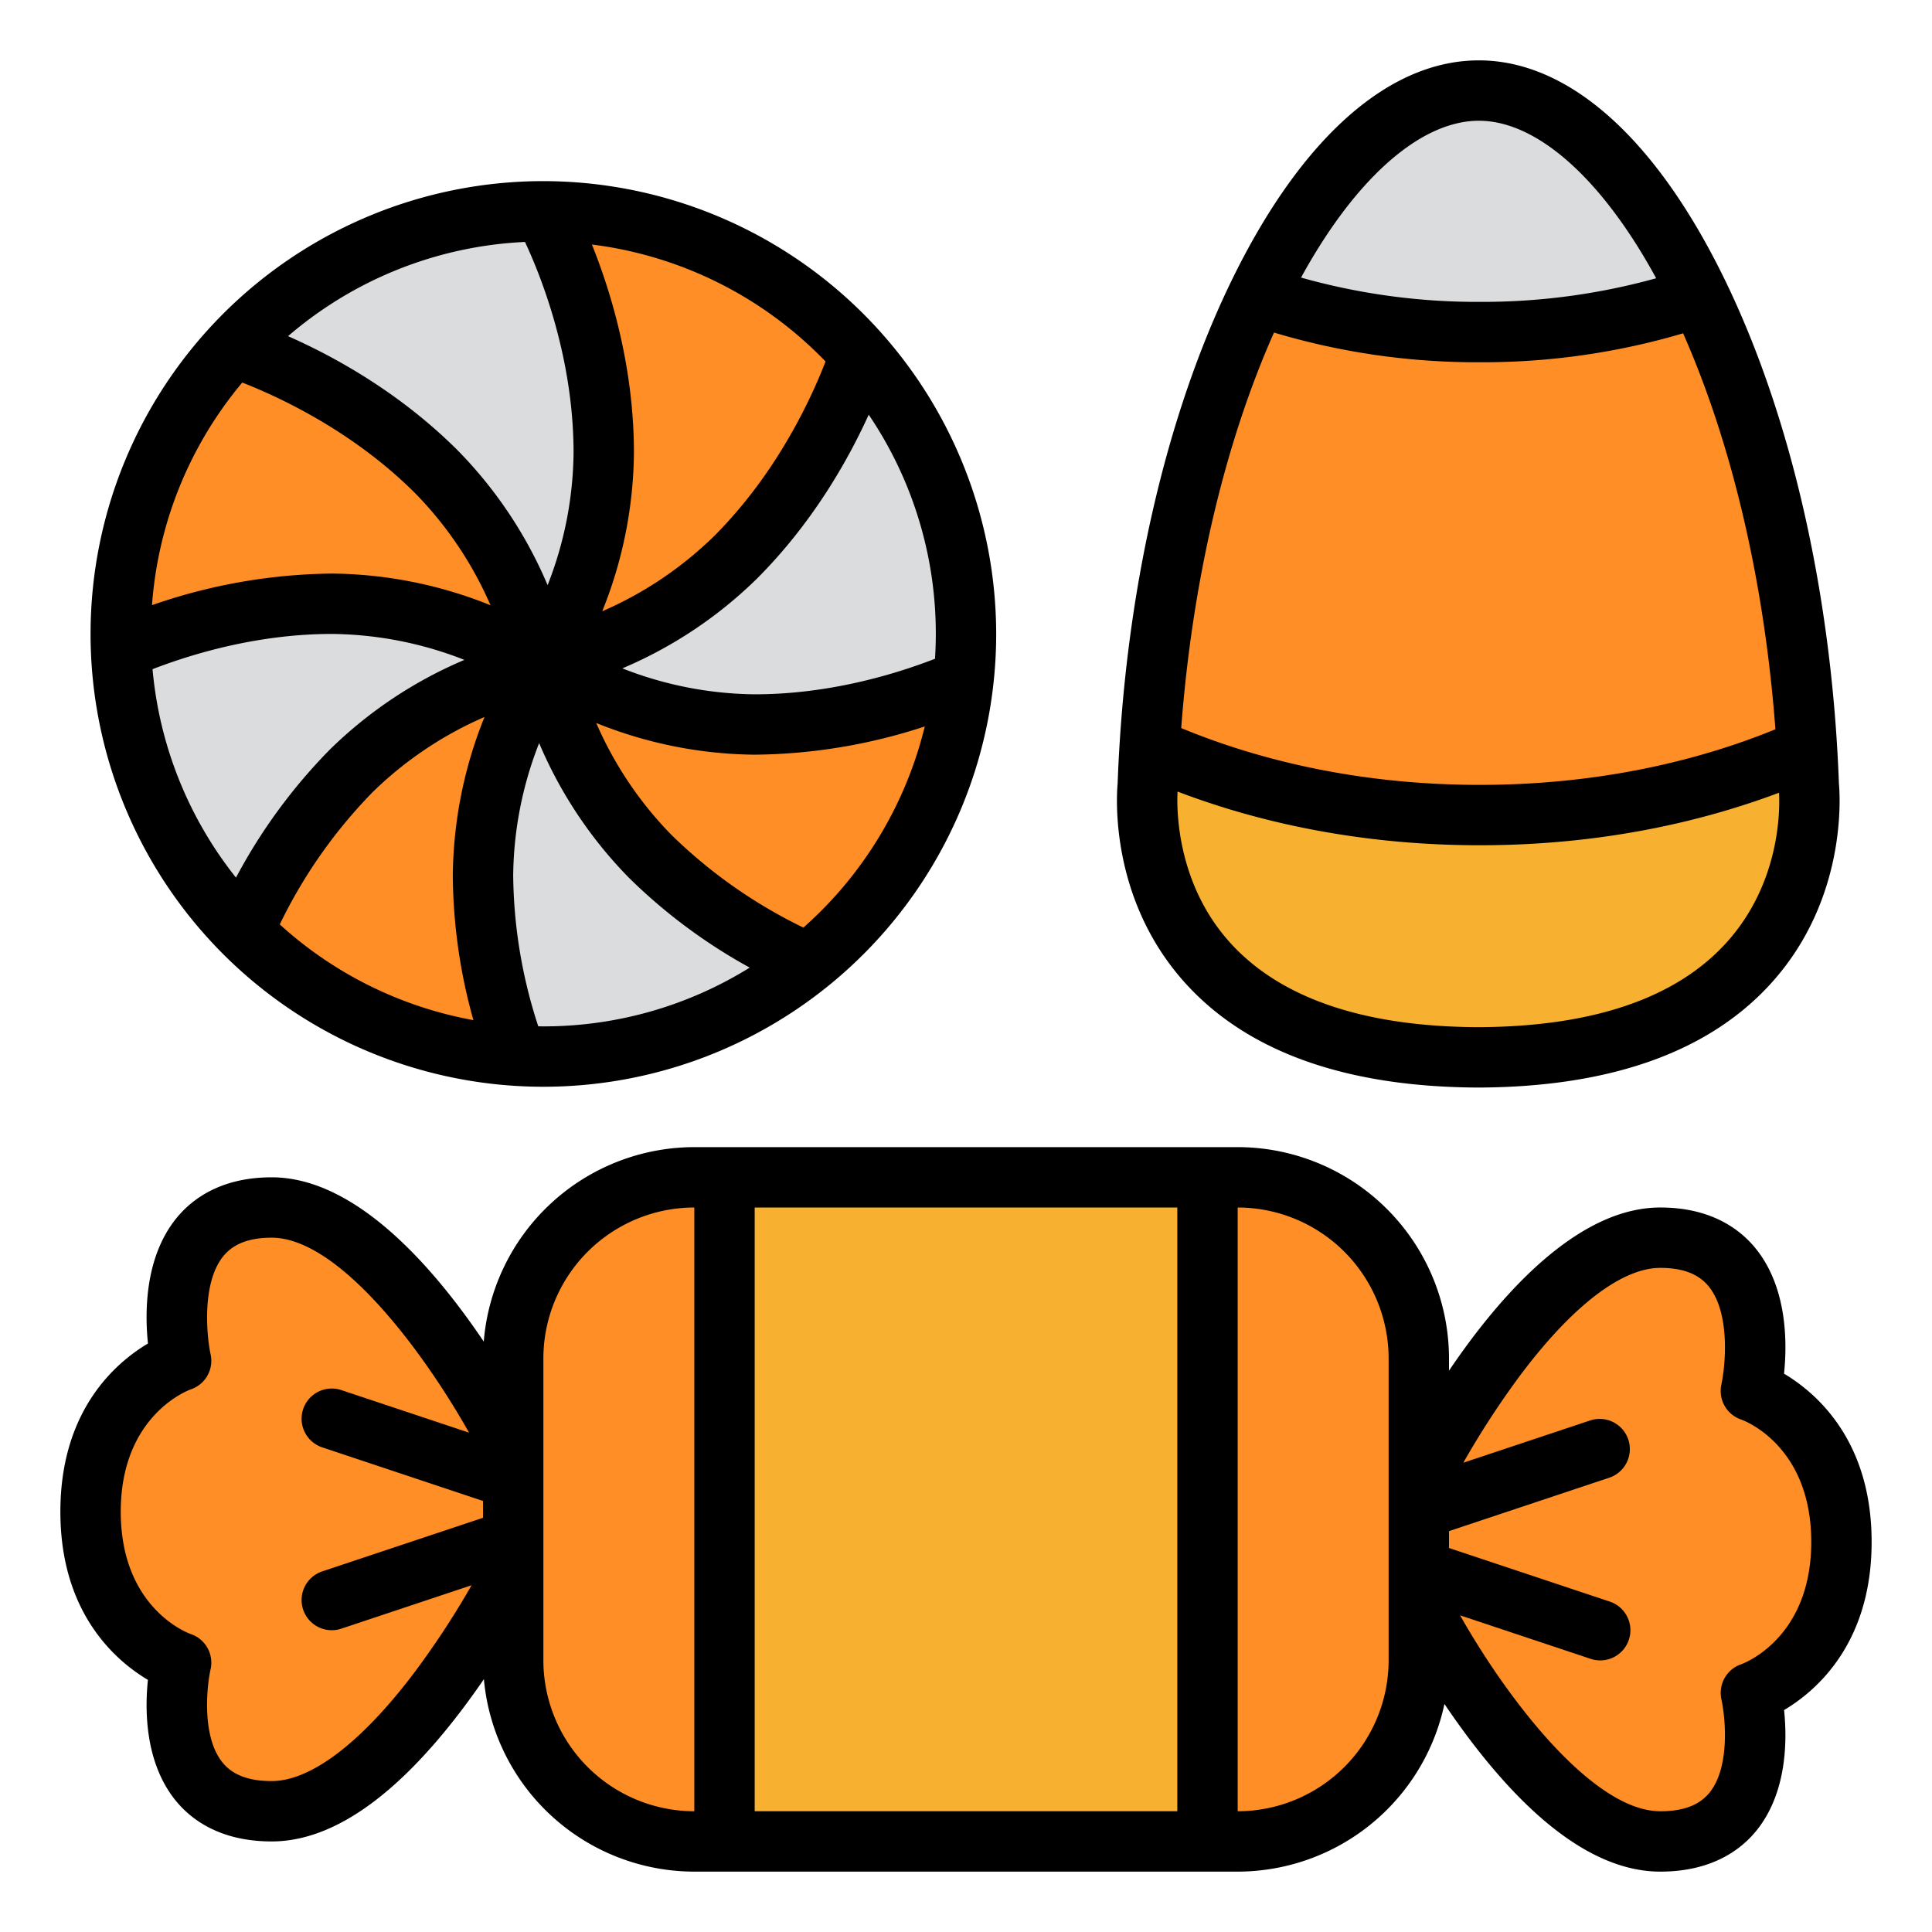 <svg id="Filled" height="512" viewBox="0 0 512 512" width="512" xmlns="http://www.w3.org/2000/svg"><path d="m376 392.62v32s32 63.38 64 63.38c32.985 0 24-39.38 24-39.38s24-8 24-40-24-40-24-40 8.985-40.62-24-40.62c-32 0-64 64.62-64 64.62z" fill="#ff8e26"/><path d="m136 384.62v32s-32 63.38-64 63.38c-32.985 0-24-39.38-24-39.38s-24-8-24-40 24-40 24-40-8.985-40.62 24-40.62c32 0 64 64.62 64 64.62z" fill="#ff8e26"/><circle cx="144" cy="168" fill="#dadcde" r="112"/><path d="m392.064 280.21h-.62c-95.25-.52-87.28-72-87.28-72 3.736-102.854 45.936-184.545 88-184.21 41.8.333 83.467 82.024 87.18 184.21 0 0 7.97 71.48-87.28 72z" fill="#dadcde"/><path d="m478.88 198.53c-19.05 8.36-49.06 17.47-86.72 17.47-38.2 0-68.51-9.01-87.54-17.47 2.85-47.06 13.71-89.16 28.73-120.21a177.024 177.024 0 0 0 58.81 9.68 177.136 177.136 0 0 0 58.17-9.46c14.93 31.06 25.71 73.1 28.55 119.99z" fill="#ff8e26"/><path d="m392.06 280.21h-.62c-95.25-.52-87.28-72-87.28-72q.18-4.875.46-9.68c19.03 8.46 49.34 17.47 87.54 17.47 37.66 0 67.67-9.11 86.72-17.47q.285 4.8.46 9.68s7.97 71.48-87.28 72z" fill="#f7b030"/><path d="m160 120c0 17.78-5.33 37.33-16 56-5.66-20.74-15.71-38.34-28.28-50.91-20.81-20.8-45.91-30.41-53.96-33.12a111.7 111.7 0 0 1 82.24-35.97s16 28.44 16 64z" fill="none"/><path d="m144 176c-20.74 5.66-38.34 15.71-50.91 28.28-14.5 14.51-23.56 31.1-28.65 42.55a111.59 111.59 0 0 1 -32.35-74.72c10.9-4.73 31.77-12.11 55.91-12.11 17.78 0 37.33 5.33 56 16z" fill="none"/><path d="m115.72 125.09c12.57 12.57 22.62 30.17 28.28 50.91-18.67-10.67-38.22-16-56-16-24.14 0-45.01 7.38-55.91 12.11-.07-1.36-.09-2.73-.09-4.11a111.642 111.642 0 0 1 29.75-76.03h.01c8.05 2.71 33.15 12.32 53.96 33.12z" fill="#ff8e26"/><path d="m214.2 255.27a111.506 111.506 0 0 1 -70.2 24.73q-3.6 0-7.14-.24c-4.26-11.69-8.86-28.7-8.86-47.76 0-17.78 5.33-37.33 16-56 5.66 20.74 15.71 38.34 28.28 50.91 14.24 14.24 30.5 23.23 41.92 28.36z" fill="none"/><path d="m93.09 204.28c12.57-12.57 30.17-22.62 50.91-28.28-10.67 18.67-16 38.22-16 56 0 19.06 4.6 36.07 8.86 47.76a111.559 111.559 0 0 1 -72.42-32.92v-.01c5.09-11.45 14.15-28.04 28.65-42.55z" fill="#ff8e26"/><path d="m256 168a110.723 110.723 0 0 1 -.66 12.14c-11.05 4.74-31.61 11.86-55.34 11.86-17.78 0-37.33-5.33-56-16 20.74-5.66 38.34-15.71 50.91-28.28 20.69-20.69 30.31-45.63 33.07-53.82a111.53 111.53 0 0 1 28.02 74.1z" fill="none"/><g fill="#ff8e26"><path d="m194.91 147.72c-12.57 12.57-30.17 22.62-50.91 28.28 10.67-18.67 16-38.22 16-56 0-35.56-16-64-16-64a111.728 111.728 0 0 1 83.98 37.9c-2.76 8.19-12.38 33.13-33.07 53.82z"/><path d="m255.34 180.14a111.766 111.766 0 0 1 -41.14 75.13c-11.42-5.13-27.68-14.12-41.92-28.36-12.57-12.57-22.62-30.17-28.28-50.91 18.67 10.67 38.22 16 56 16 23.73 0 44.29-7.12 55.34-11.86z"/><rect height="176" rx="48" width="240" x="136" y="312"/></g><path d="m192 312h128v176h-128z" fill="#f7b030"/><path d="m392.228 16h-.328c-23.829 0-47 20.543-65.293 57.892-17.778 36.31-28.581 83.816-30.426 133.785-.323 3.544-2.03 30.427 17.567 52.451 16.411 18.443 42.537 27.891 77.7 28.083h.663c35.119-.192 61.245-9.64 77.655-28.083 19.6-22.024 17.89-48.907 17.568-52.451-1.834-49.667-12.52-96.984-30.1-133.255-18.164-37.485-41.251-58.233-65.006-58.422zm-.315 16h.187c15.4.122 32.564 15.568 46.8 41.74a172.107 172.107 0 0 1 -46.736 6.26 171.9 171.9 0 0 1 -47.37-6.439c14.338-26.191 31.622-41.561 47.119-41.561zm-54.294 56.131a187.01 187.01 0 0 0 54.545 7.869 187.18 187.18 0 0 0 53.875-7.668c13.055 29.568 21.561 66.109 24.461 104.939-17.506 7.163-44.1 14.729-78.336 14.729-34.659 0-61.5-7.74-79.13-15.057 2.937-38.836 11.479-75.321 24.585-104.812zm120.19 161.36c-13.264 14.906-35.392 22.551-65.771 22.719h-.551c-30.274-.165-52.359-7.754-65.642-22.555-14.332-15.97-13.994-35.989-13.778-39.882 18.982 7.245 46.092 14.227 80.1 14.227 33.607 0 60.465-6.832 79.3-13.925.233 4.491.345 23.679-13.658 39.416z"/><path d="m144 48a120 120 0 1 0 120 120 120.136 120.136 0 0 0 -120-120zm74.779 47.8c-3.847 9.942-12.947 29.683-29.526 46.262a98.257 98.257 0 0 1 -29.653 19.93 114.783 114.783 0 0 0 8.4-41.992c0-22.958-6.211-42.953-11.136-55.2a103.8 103.8 0 0 1 61.915 31zm-76.129 176.183a131.86 131.86 0 0 1 -6.65-39.983 98.282 98.282 0 0 1 6.877-35.071 114.785 114.785 0 0 0 23.746 35.638 144.963 144.963 0 0 0 32.055 23.861 103.373 103.373 0 0 1 -54.678 15.572c-.451 0-.9-.011-1.35-.017zm9.35-151.983a98.29 98.29 0 0 1 -6.877 35.071 114.777 114.777 0 0 0 -23.748-35.639c-15.366-15.359-32.715-24.907-45.038-30.345a103.544 103.544 0 0 1 62.788-24.969c4.119 8.787 12.875 30.452 12.875 55.882zm-89.463 112.575a103.491 103.491 0 0 1 -22.113-55.234c10.818-4.176 28.127-9.341 47.576-9.341a98.282 98.282 0 0 1 35.071 6.877 114.793 114.793 0 0 0 -35.64 23.748 145.969 145.969 0 0 0 -24.894 33.95zm36.21-22.638a98.253 98.253 0 0 1 29.653-19.929 114.773 114.773 0 0 0 -8.4 41.992 144.773 144.773 0 0 0 5.458 38.343 103.762 103.762 0 0 1 -51.315-25.363 132.435 132.435 0 0 1 24.604-35.043zm-34.547-108.556c10.125 3.96 29.515 13.029 45.859 29.366a98.253 98.253 0 0 1 19.933 29.653 114.773 114.773 0 0 0 -41.992-8.4 149.1 149.1 0 0 0 -47.719 8.371 103.524 103.524 0 0 1 23.919-58.99zm148.71 144.44a132.49 132.49 0 0 1 -34.973-24.568 98.253 98.253 0 0 1 -19.929-29.653 114.773 114.773 0 0 0 41.992 8.4 148.036 148.036 0 0 0 45.073-7.483 104.1 104.1 0 0 1 -32.163 53.304zm34.876-71.239c-10.66 4.134-28.128 9.418-47.786 9.418a98.282 98.282 0 0 1 -35.071-6.877 114.785 114.785 0 0 0 35.638-23.746c14.731-14.731 24.117-31.3 29.65-43.479a103.406 103.406 0 0 1 17.783 58.102c0 2.211-.078 4.4-.214 6.582z"/><path d="m39.2 445.188c-.838 8.032-.775 21.789 7.2 31.789 4.008 5.028 11.705 11.023 25.6 11.023 15.91 0 32.859-11.729 50.377-34.86 2.079-2.744 4.035-5.481 5.858-8.139a56.068 56.068 0 0 0 55.765 50.999h144a56.092 56.092 0 0 0 54.791-44.43c2.093 3.1 4.378 6.33 6.832 9.57 17.518 23.131 34.467 34.86 50.377 34.86 13.895 0 21.592-6 25.6-11.023 7.975-10 8.038-23.757 7.2-31.789 8.669-5.159 23.2-17.8 23.2-44.567 0-26.784-14.545-39.424-23.212-44.578.862-8.3.849-22.767-7.44-33.089-4.012-4.997-11.667-10.954-25.348-10.954-22.13 0-42.668 23.522-56 43.242v-3.242a56.064 56.064 0 0 0 -56-56h-144a56.063 56.063 0 0 0 -55.8 51.53c-13.331-19.778-33.962-43.53-56.2-43.53-13.681 0-21.336 5.957-25.348 10.954-8.289 10.322-8.3 24.794-7.44 33.089-8.667 5.157-23.212 17.794-23.212 44.578 0 26.767 14.528 39.408 23.2 44.567zm160.8 34.812v-160h112v160zm240-144c5.962 0 10.166 1.618 12.853 4.946 5.784 7.167 4.366 21.174 3.336 25.947a8 8 0 0 0 5.281 9.317c.185.062 18.53 6.477 18.53 32.411 0 25.5-17.847 32.165-18.53 32.41a8.022 8.022 0 0 0 -5.274 9.348c1 4.52 2.4 17.759-3.124 24.648-2.684 3.347-6.96 4.973-13.072 4.973-17.751 0-40.339-29.418-53.066-51.923l34.536 11.512a8 8 0 1 0 5.06-15.178l-42.53-14.177v-4.468l42.53-14.177a8 8 0 0 0 -5.06-15.178l-33.679 11.226a229.129 229.129 0 0 1 14.631-22.556c13.93-18.753 27.278-29.081 37.578-29.081zm-72 24v80a40.045 40.045 0 0 1 -40 40v-160a40.045 40.045 0 0 1 40 40zm-184-40v160a40.045 40.045 0 0 1 -40-40v-80a40.045 40.045 0 0 1 40-40zm-133.47 48.21a8 8 0 0 0 5.281-9.317c-.98-4.433-2.476-18.709 3.316-25.922 2.686-3.345 6.897-4.971 12.873-4.971 17.393 0 39.462 28.9 52.31 51.671l-33.78-11.26a8 8 0 1 0 -5.06 15.178l42.53 14.177v4.468l-42.53 14.177a8 8 0 1 0 5.06 15.178l34.444-11.481a225.679 225.679 0 0 1 -15.351 23.372c-13.929 18.392-27.29 28.52-37.623 28.52-6.112 0-10.388-1.626-13.072-4.973-5.528-6.889-4.128-20.127-3.128-24.627a8 8 0 0 0 -5.269-9.369c-.185-.062-18.53-6.476-18.53-32.41-.001-25.5 17.846-32.166 18.529-32.411z"/></svg>